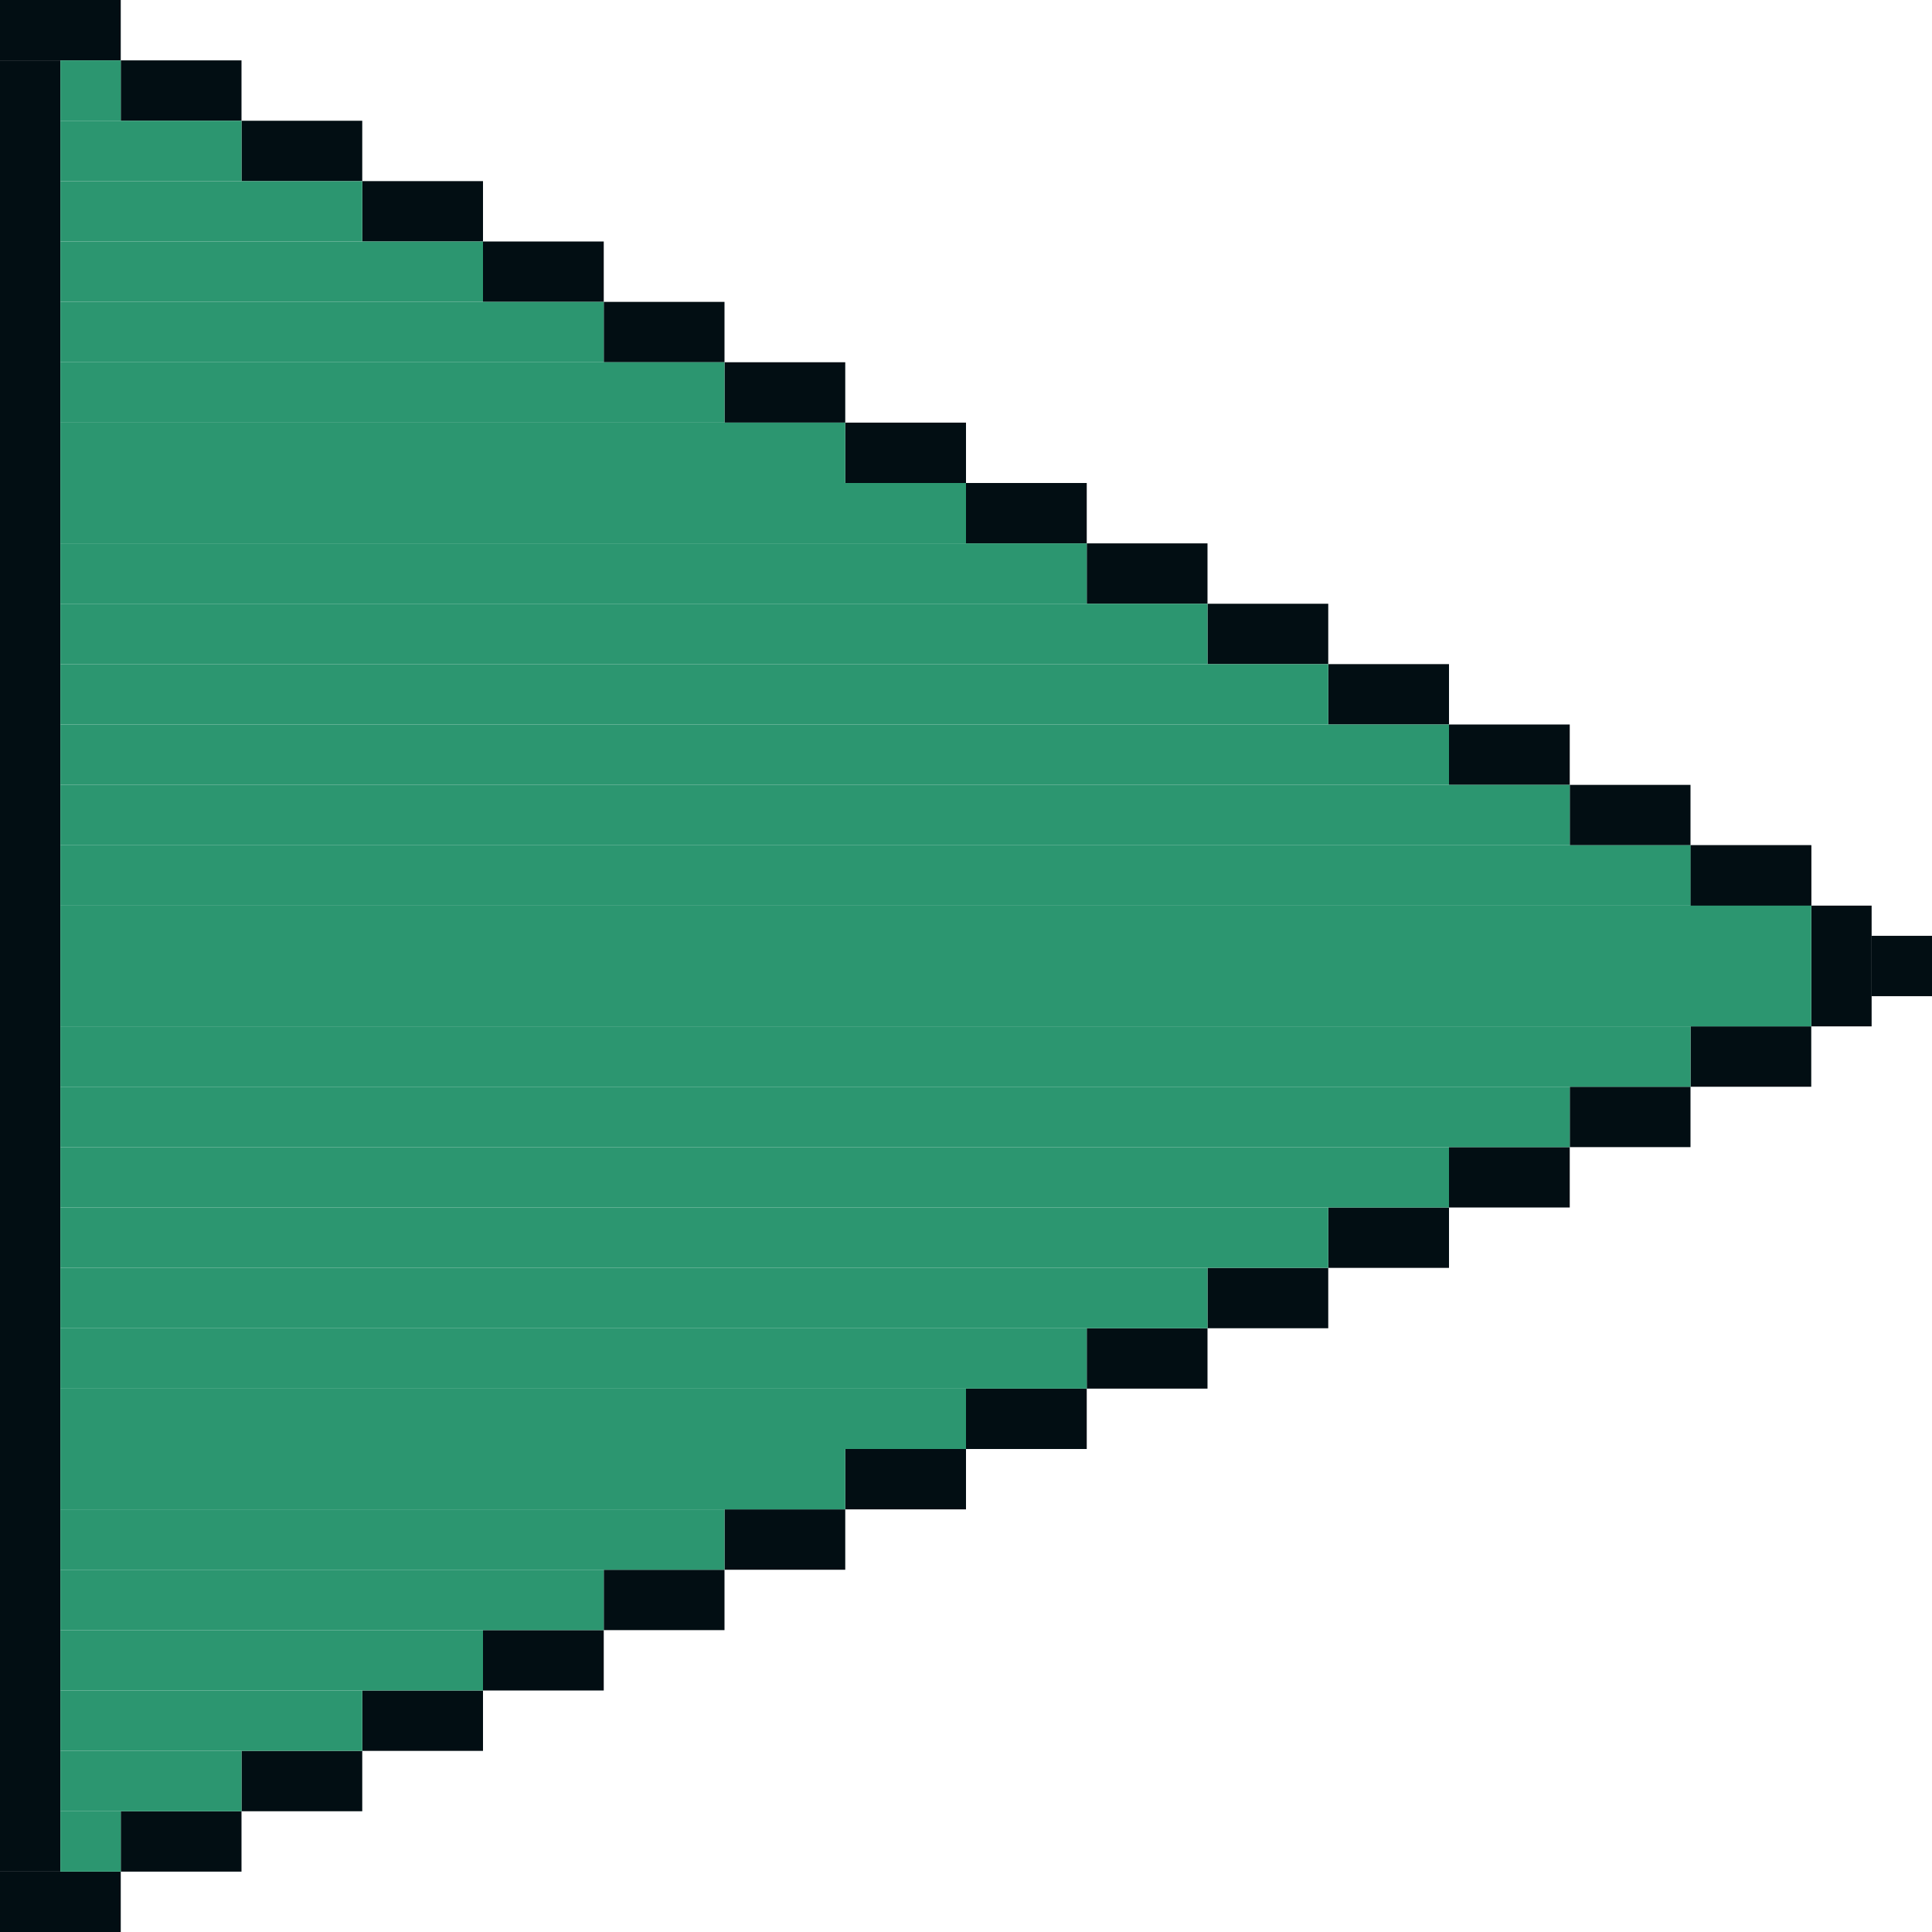 <?xml version="1.0" encoding="UTF-8" standalone="no"?>
<!-- Created with Inkscape (http://www.inkscape.org/) -->

<svg
   width="16"
   height="16"
   viewBox="0 0 16 16"
   version="1.1"
   id="svg1"
   inkscape:version="1.3 (0e150ed6c4, 2023-07-21)"
   sodipodi:docname="cursor16x16.svg"
   xmlns:inkscape="http://www.inkscape.org/namespaces/inkscape"
   xmlns:sodipodi="http://sodipodi.sourceforge.net/DTD/sodipodi-0.dtd"
   xmlns="http://www.w3.org/2000/svg"
   xmlns:svg="http://www.w3.org/2000/svg">
  <sodipodi:namedview
     id="namedview1"
     pagecolor="#505050"
     bordercolor="#ffffff"
     borderopacity="1"
     inkscape:showpageshadow="0"
     inkscape:pageopacity="0"
     inkscape:pagecheckerboard="1"
     inkscape:deskcolor="#505050"
     inkscape:document-units="px"
     showgrid="true"
     inkscape:zoom="32"
     inkscape:cx="3.625"
     inkscape:cy="3.875"
     inkscape:window-width="1916"
     inkscape:window-height="1036"
     inkscape:window-x="0"
     inkscape:window-y="0"
     inkscape:window-maximized="1"
     inkscape:current-layer="layer1">
    <inkscape:grid
       id="grid1"
       units="px"
       originx="0"
       originy="0"
       spacingx="0.5"
       spacingy="0.5"
       empcolor="#0099e5"
       empopacity="0.302"
       color="#0099e5"
       opacity="0.149"
       empspacing="5"
       dotted="false"
       gridanglex="30"
       gridanglez="30"
       visible="true" />
  </sodipodi:namedview>
  <defs
     id="defs1" />
  <g
     inkscape:label="Layer 1"
     inkscape:groupmode="layer"
     id="layer1">
    <g
       id="g84"
       inkscape:label="contour">
      <rect
         style="fill:#020e13;fill-opacity:1;stroke-width:0.961"
         id="rect106"
         width="1"
         height="0.5"
         x="0"
         y="15.5" />
      <rect
         style="fill:#020e13;fill-opacity:1;stroke-width:0.961"
         id="rect107"
         width="1"
         height="0.5"
         x="1"
         y="15" />
      <rect
         style="fill:#020e13;fill-opacity:1;stroke-width:0.961"
         id="rect109"
         width="1"
         height="0.5"
         x="2"
         y="14.5" />
      <rect
         style="fill:#020e13;fill-opacity:1;stroke-width:0.961"
         id="rect110"
         width="1"
         height="0.5"
         x="3"
         y="14" />
      <rect
         style="fill:#020e13;fill-opacity:1;stroke-width:0.961"
         id="rect111"
         width="1"
         height="0.5"
         x="4"
         y="13.5" />
      <rect
         style="fill:#020e13;fill-opacity:1;stroke-width:0.961"
         id="rect112"
         width="1"
         height="0.5"
         x="5"
         y="13" />
      <rect
         style="fill:#020e13;fill-opacity:1;stroke-width:0.961"
         id="rect113"
         width="1"
         height="0.5"
         x="6"
         y="12.5" />
      <rect
         style="fill:#020e13;fill-opacity:1;stroke-width:0.961"
         id="rect114"
         width="1"
         height="0.5"
         x="7"
         y="12" />
      <rect
         style="fill:#020e13;fill-opacity:1;stroke-width:0.961"
         id="rect115"
         width="1"
         height="0.5"
         x="8"
         y="11.5" />
      <rect
         style="fill:#020e13;fill-opacity:1;stroke-width:0.961"
         id="rect116"
         width="1"
         height="0.5"
         x="9"
         y="11" />
      <rect
         style="fill:#020e13;fill-opacity:1;stroke-width:0.961"
         id="rect117"
         width="1"
         height="0.5"
         x="10"
         y="10.5" />
      <rect
         style="fill:#020e13;fill-opacity:1;stroke-width:0.961"
         id="rect118"
         width="1"
         height="0.5"
         x="11"
         y="10" />
      <rect
         style="fill:#020e13;fill-opacity:1;stroke-width:0.961"
         id="rect119"
         width="1"
         height="0.5"
         x="12"
         y="9.5" />
      <rect
         style="fill:#020e13;fill-opacity:1;stroke-width:0.961"
         id="rect120"
         width="1"
         height="0.5"
         x="13"
         y="9" />
      <rect
         style="fill:#020e13;fill-opacity:1;stroke-width:0.961"
         id="rect121"
         width="1"
         height="0.5"
         x="14"
         y="8.5" />
      <rect
         style="fill:#020e13;fill-opacity:1;stroke-width:0.961"
         id="rect108"
         width="1"
         height="0.5"
         x="14"
         y="7" />
      <rect
         style="fill:#020e13;fill-opacity:1;stroke-width:0.961"
         id="rect123"
         width="1"
         height="0.5"
         x="13"
         y="6.5" />
      <rect
         style="fill:#020e13;fill-opacity:1;stroke-width:0.961"
         id="rect124"
         width="1"
         height="0.5"
         x="12"
         y="6" />
      <rect
         style="fill:#020e13;fill-opacity:1;stroke-width:0.961"
         id="rect125"
         width="1"
         height="0.5"
         x="11"
         y="5.5" />
      <rect
         style="fill:#020e13;fill-opacity:1;stroke-width:0.961"
         id="rect126"
         width="1"
         height="0.5"
         x="10"
         y="5" />
      <rect
         style="fill:#020e13;fill-opacity:1;stroke-width:0.961"
         id="rect127"
         width="1"
         height="0.5"
         x="9"
         y="4.5" />
      <rect
         style="fill:#020e13;fill-opacity:1;stroke-width:0.961"
         id="rect128"
         width="1"
         height="0.5"
         x="8"
         y="4" />
      <rect
         style="fill:#020e13;fill-opacity:1;stroke-width:0.961"
         id="rect129"
         width="1"
         height="0.5"
         x="7"
         y="3.5" />
      <rect
         style="fill:#020e13;fill-opacity:1;stroke-width:0.961"
         id="rect130"
         width="1"
         height="0.5"
         x="6"
         y="3" />
      <rect
         style="fill:#020e13;fill-opacity:1;stroke-width:0.961"
         id="rect131"
         width="1"
         height="0.5"
         x="5"
         y="2.5" />
      <rect
         style="fill:#020e13;fill-opacity:1;stroke-width:0.961"
         id="rect132"
         width="1"
         height="0.5"
         x="4"
         y="2" />
      <rect
         style="fill:#020e13;fill-opacity:1;stroke-width:0.961"
         id="rect133"
         width="1"
         height="0.5"
         x="3"
         y="1.5" />
      <rect
         style="fill:#020e13;fill-opacity:1;stroke-width:0.961"
         id="rect134"
         width="1"
         height="0.5"
         x="2"
         y="1" />
      <rect
         style="fill:#020e13;fill-opacity:1;stroke-width:0.961"
         id="rect135"
         width="1"
         height="0.5"
         x="1"
         y="0.5" />
      <rect
         style="fill:#020e13;fill-opacity:1;stroke-width:0.961"
         id="rect136"
         width="1"
         height="0.5"
         x="0"
         y="0" />
      <rect
         style="fill:#020e13;fill-opacity:1;stroke-width:0.961"
         id="rect138"
         width="1"
         height="0.5"
         x="14"
         y="7" />
      <rect
         style="fill:#020e13;fill-opacity:1;stroke-width:0.679"
         id="rect141"
         width="0.5"
         height="0.5"
         x="-8.5"
         y="15"
         transform="rotate(-90)" />
      <rect
         style="fill:#020e13;fill-opacity:1;stroke-width:0.679"
         id="rect142"
         width="0.5"
         height="0.5"
         x="-8.25"
         y="15.5"
         transform="rotate(-90)" />
      <rect
         style="fill:#020e13;fill-opacity:1;stroke-width:0.679"
         id="rect143"
         width="0.5"
         height="0.5"
         x="-8"
         y="15"
         transform="rotate(-90)" />
      <rect
         style="fill:#020e13;fill-opacity:1;stroke-width:3.721"
         id="rect144"
         width="15"
         height="0.5"
         x="-15.5"
         y="0"
         transform="rotate(-90)" />
    </g>
    <rect
       style="fill:#2c9670;fill-opacity:1;stroke-width:1.065"
       id="rect145"
       width="14.5"
       height="1"
       x="0.5"
       y="7.5" />
    <rect
       style="fill:#2c9670;fill-opacity:1;stroke-width:0.727"
       id="rect146"
       width="13.5"
       height="0.5"
       x="0.5"
       y="7" />
    <rect
       style="fill:#2c9670;fill-opacity:1;stroke-width:0.699"
       id="rect147"
       width="12.5"
       height="0.5"
       x="0.5"
       y="6.5" />
    <rect
       style="fill:#2c9670;fill-opacity:1;stroke-width:0.671"
       id="rect148"
       width="11.5"
       height="0.5"
       x="0.5"
       y="6" />
    <rect
       style="fill:#2c9670;fill-opacity:1;stroke-width:0.641"
       id="rect154"
       width="10.5"
       height="0.5"
       x="0.5"
       y="5.5" />
    <rect
       style="fill:#2c9670;fill-opacity:1;stroke-width:0.61"
       id="rect155"
       width="9.5"
       height="0.5"
       x="0.5"
       y="5" />
    <rect
       style="fill:#2c9670;fill-opacity:1;stroke-width:0.577"
       id="rect156"
       width="8.5"
       height="0.5"
       x="0.5"
       y="4.5" />
    <rect
       style="fill:#2c9670;fill-opacity:1;stroke-width:0.542"
       id="rect157"
       width="7.5"
       height="0.5"
       x="0.5"
       y="4" />
    <rect
       style="fill:#2c9670;fill-opacity:1;stroke-width:0.504"
       id="rect158"
       width="6.5"
       height="0.5"
       x="0.5"
       y="3.5" />
    <rect
       style="fill:#2c9670;fill-opacity:1;stroke-width:0.464"
       id="rect159"
       width="5.5"
       height="0.5"
       x="0.5"
       y="3" />
    <rect
       style="fill:#2c9670;fill-opacity:1;stroke-width:0.42"
       id="rect160"
       width="4.5"
       height="0.5"
       x="0.5"
       y="2.5" />
    <rect
       style="fill:#2c9670;fill-opacity:1;stroke-width:0.37"
       id="rect161"
       width="3.5"
       height="0.5"
       x="0.5"
       y="2" />
    <rect
       style="fill:#2c9670;fill-opacity:1;stroke-width:0.313"
       id="rect162"
       width="2.5"
       height="0.5"
       x="0.5"
       y="1.5" />
    <rect
       style="fill:#2c9670;fill-opacity:1;stroke-width:0.242"
       id="rect163"
       width="1.5"
       height="0.5"
       x="0.5"
       y="1" />
    <rect
       style="fill:#2c9670;fill-opacity:1;stroke-width:0.14"
       id="rect164"
       width="0.5"
       height="0.5"
       x="0.5"
       y="0.5" />
    <rect
       style="fill:#2c9670;fill-opacity:1;stroke-width:0.727"
       id="rect178"
       width="13.5"
       height="0.5"
       x="0.5"
       y="-9"
       transform="scale(1,-1)" />
    <rect
       style="fill:#2c9670;fill-opacity:1;stroke-width:0.699"
       id="rect179"
       width="12.5"
       height="0.5"
       x="0.5"
       y="-9.5"
       transform="scale(1,-1)" />
    <rect
       style="fill:#2c9670;fill-opacity:1;stroke-width:0.671"
       id="rect180"
       width="11.5"
       height="0.5"
       x="0.5"
       y="-10"
       transform="scale(1,-1)" />
    <rect
       style="fill:#2c9670;fill-opacity:1;stroke-width:0.641"
       id="rect181"
       width="10.5"
       height="0.5"
       x="0.5"
       y="-10.5"
       transform="scale(1,-1)" />
    <rect
       style="fill:#2c9670;fill-opacity:1;stroke-width:0.61"
       id="rect182"
       width="9.5"
       height="0.5"
       x="0.5"
       y="-11"
       transform="scale(1,-1)" />
    <rect
       style="fill:#2c9670;fill-opacity:1;stroke-width:0.577"
       id="rect183"
       width="8.5"
       height="0.5"
       x="0.5"
       y="-11.5"
       transform="scale(1,-1)" />
    <rect
       style="fill:#2c9670;fill-opacity:1;stroke-width:0.542"
       id="rect184"
       width="7.5"
       height="0.5"
       x="0.5"
       y="-12"
       transform="scale(1,-1)" />
    <rect
       style="fill:#2c9670;fill-opacity:1;stroke-width:0.504"
       id="rect185"
       width="6.5"
       height="0.5"
       x="0.5"
       y="-12.5"
       transform="scale(1,-1)" />
    <rect
       style="fill:#2c9670;fill-opacity:1;stroke-width:0.464"
       id="rect186"
       width="5.5"
       height="0.5"
       x="0.5"
       y="-13"
       transform="scale(1,-1)" />
    <rect
       style="fill:#2c9670;fill-opacity:1;stroke-width:0.42"
       id="rect187"
       width="4.5"
       height="0.5"
       x="0.5"
       y="-13.5"
       transform="scale(1,-1)" />
    <rect
       style="fill:#2c9670;fill-opacity:1;stroke-width:0.37"
       id="rect188"
       width="3.5"
       height="0.5"
       x="0.5"
       y="-14"
       transform="scale(1,-1)" />
    <rect
       style="fill:#2c9670;fill-opacity:1;stroke-width:0.313"
       id="rect189"
       width="2.5"
       height="0.5"
       x="0.5"
       y="-14.5"
       transform="scale(1,-1)" />
    <rect
       style="fill:#2c9670;fill-opacity:1;stroke-width:0.242"
       id="rect190"
       width="1.5"
       height="0.5"
       x="0.5"
       y="-15"
       transform="scale(1,-1)" />
    <rect
       style="fill:#2c9670;fill-opacity:1;stroke-width:0.14"
       id="rect191"
       width="0.5"
       height="0.5"
       x="0.5"
       y="-15.5"
       transform="scale(1,-1)" />
  </g>
</svg>
